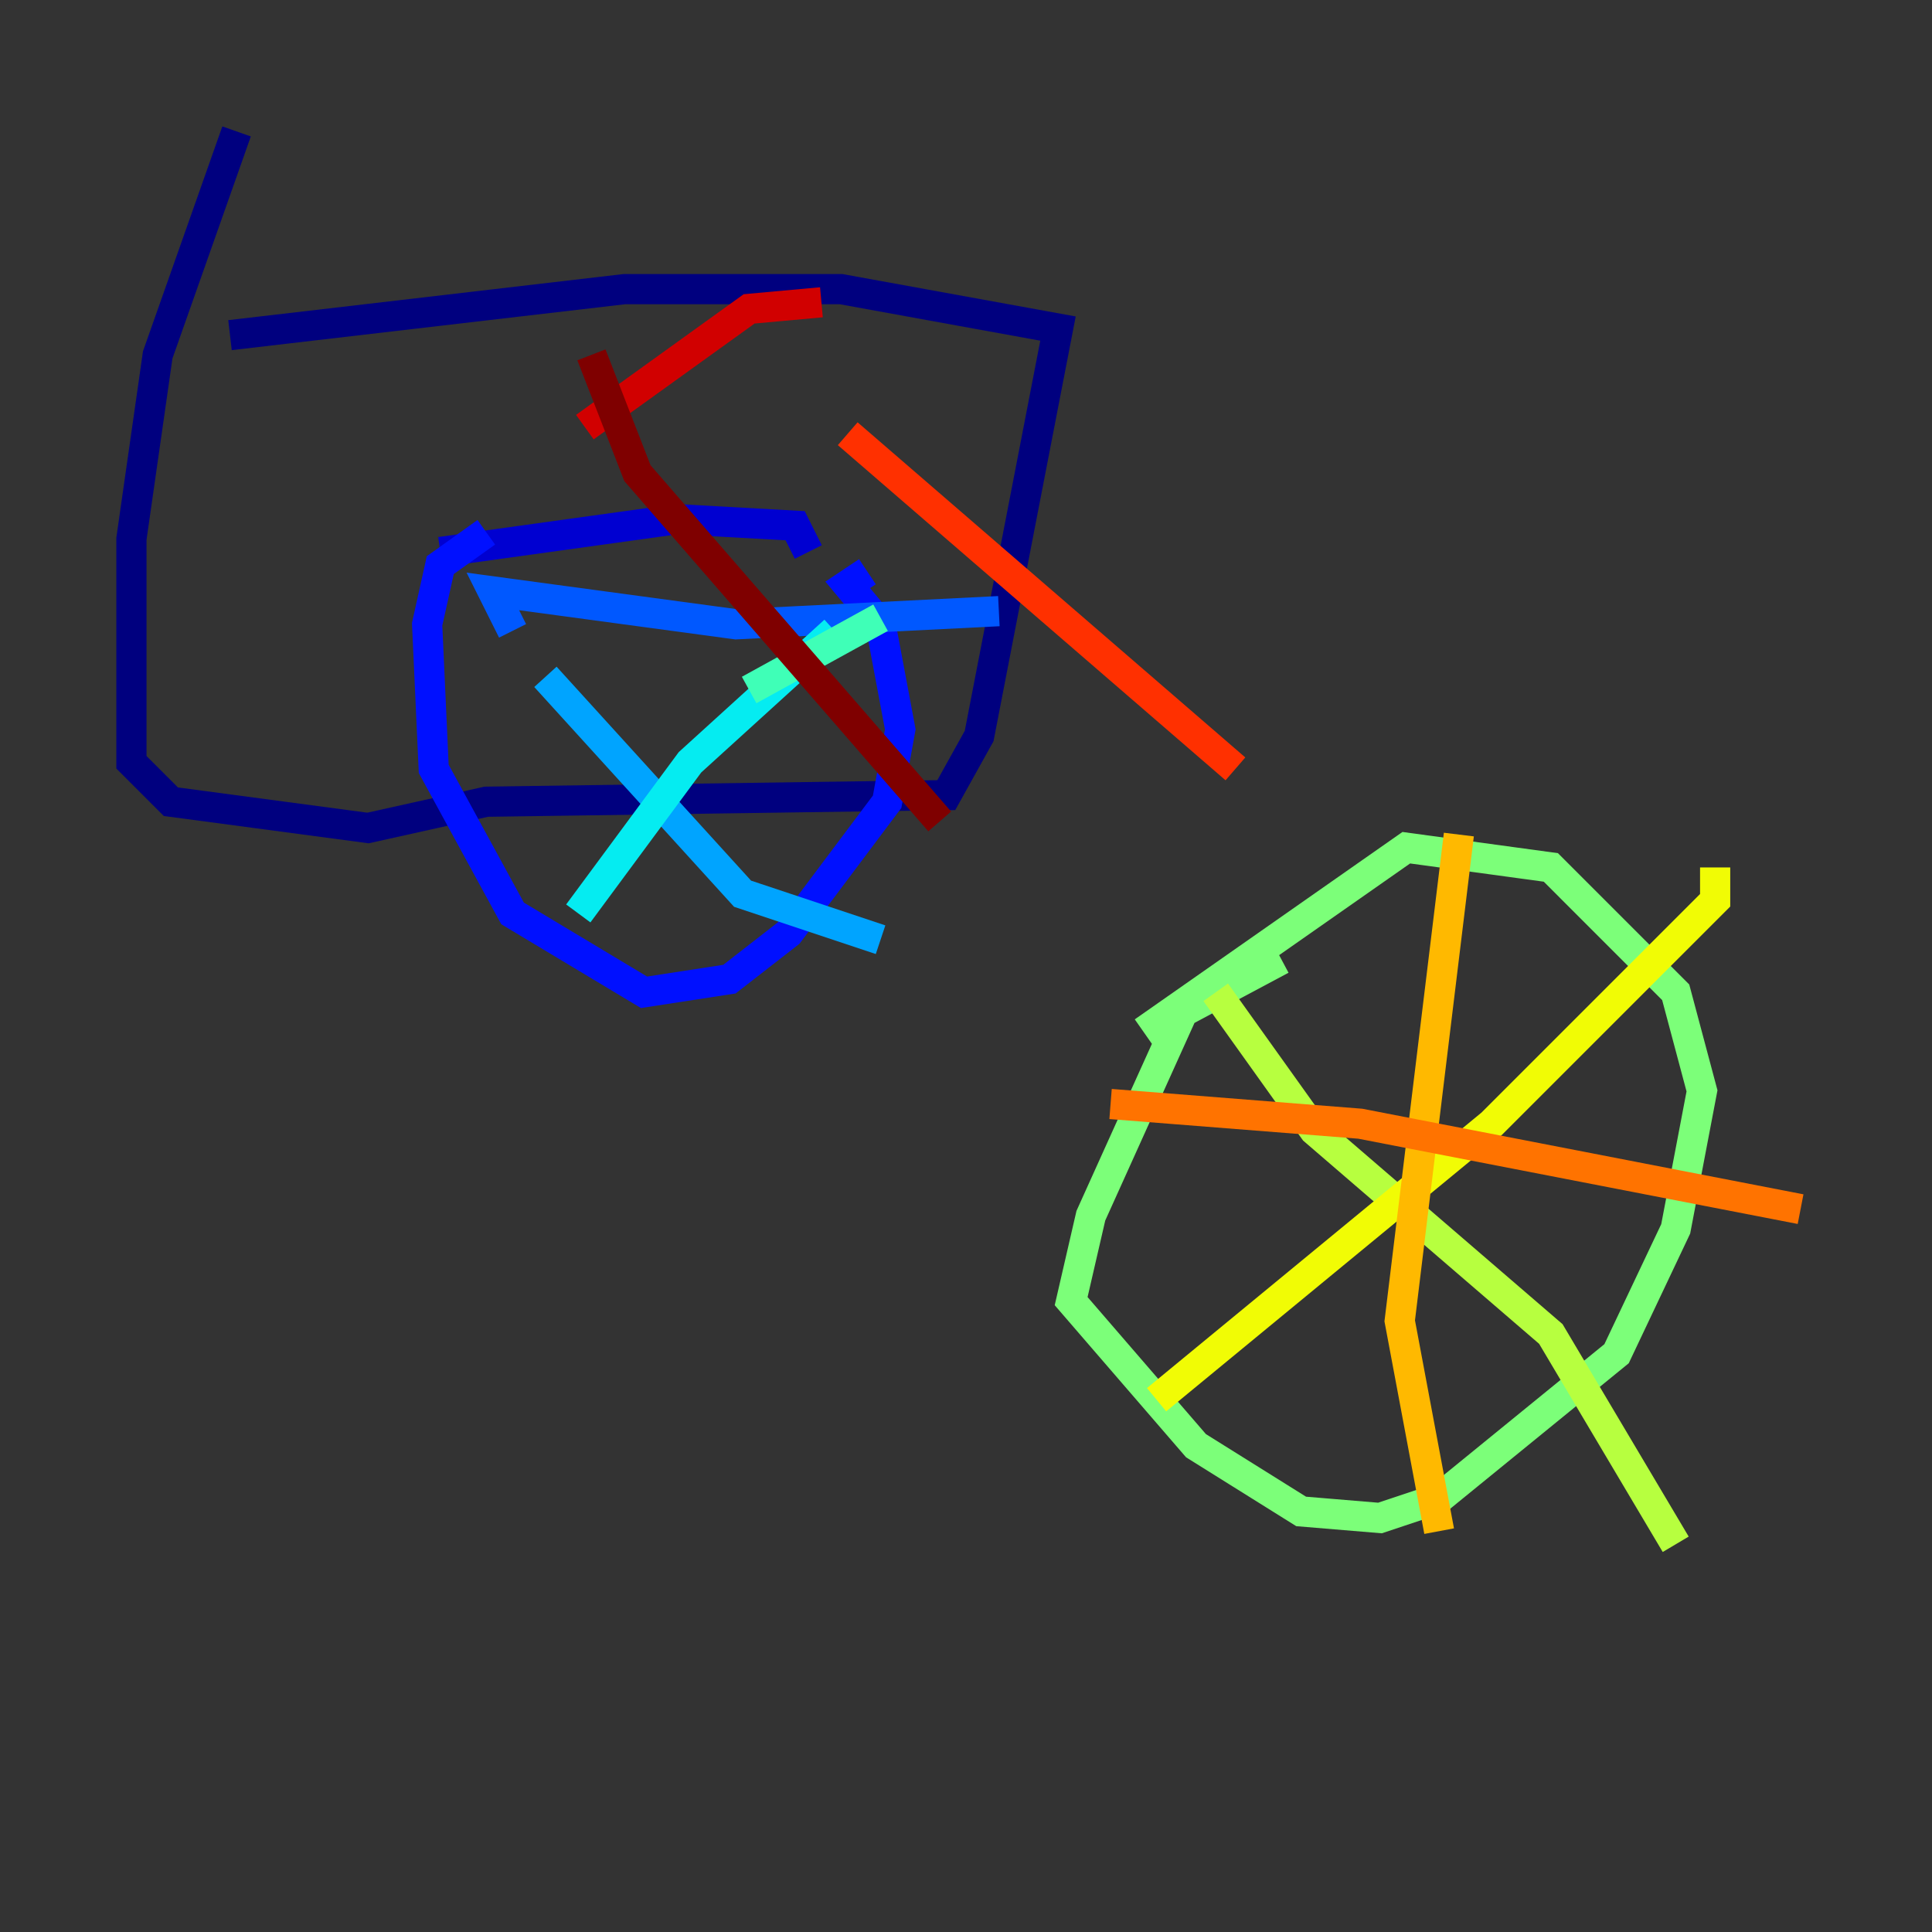<?xml version="1.0" encoding="utf-8" ?>
<svg baseProfile="tiny" height="128" version="1.2" viewBox="0,0,128,128" width="128" xmlns="http://www.w3.org/2000/svg" xmlns:ev="http://www.w3.org/2001/xml-events" xmlns:xlink="http://www.w3.org/1999/xlink"><rect x="0" y="0" width="128" height="128" fill="#333333" stroke="none"/><defs /><polyline fill="none" points="15.238,22.204 41.361,19.157 55.728,19.157 70.095,21.769 64.871,48.762 62.694,52.68 32.218,53.116 24.381,54.857 11.32,53.116 8.707,50.503 8.707,35.701 10.449,23.51 15.674,8.707" stroke="#00007f" stroke-width="2" /><polyline fill="none" points="29.17,36.571 44.843,34.395 52.68,34.83 53.551,36.571" stroke="#0000d1" stroke-width="2" /><polyline fill="none" points="32.218,35.265 29.17,37.442 28.299,41.361 28.735,50.939 33.959,60.517 42.667,65.742 48.327,64.871 52.245,61.823 58.776,53.116 59.646,48.327 58.34,41.361 56.163,38.748 57.469,37.878" stroke="#0010ff" stroke-width="2" /><polyline fill="none" points="33.959,41.796 32.653,39.184 48.762,41.361 66.177,40.49" stroke="#0058ff" stroke-width="2" /><polyline fill="none" points="36.136,44.843 49.197,59.211 58.34,62.258" stroke="#00a4ff" stroke-width="2" /><polyline fill="none" points="38.313,60.517 45.714,50.503 55.292,41.796" stroke="#05ecf1" stroke-width="2" /><polyline fill="none" points="49.633,45.714 58.34,40.925" stroke="#3fffb7" stroke-width="2" /><polyline fill="none" points="84.898,63.565 78.367,67.048 72.272,80.544 70.966,86.204 79.238,95.782 86.204,100.136 91.429,100.571 95.347,99.265 107.102,89.687 111.02,81.415 112.762,72.272 111.02,65.742 102.748,57.469 93.17,56.163 75.755,68.354" stroke="#7cff79" stroke-width="2" /><polyline fill="none" points="80.544,65.742 87.075,74.884 102.748,88.381 111.02,102.313" stroke="#b7ff3f" stroke-width="2" /><polyline fill="none" points="76.626,92.735 98.83,74.449 113.633,59.646 113.633,57.469" stroke="#f1fc05" stroke-width="2" /><polyline fill="none" points="96.653,55.292 92.735,87.51 95.347,101.442" stroke="#ffb900" stroke-width="2" /><polyline fill="none" points="73.578,73.143 90.122,74.449 119.293,80.109" stroke="#ff7300" stroke-width="2" /><polyline fill="none" points="81.85,50.939 56.163,28.735" stroke="#ff3000" stroke-width="2" /><polyline fill="none" points="54.422,20.027 49.633,20.463 38.748,28.299" stroke="#d10000" stroke-width="2" /><polyline fill="none" points="39.184,23.51 42.231,31.347 62.258,54.422" stroke="#7f0000" stroke-width="2" /></svg>